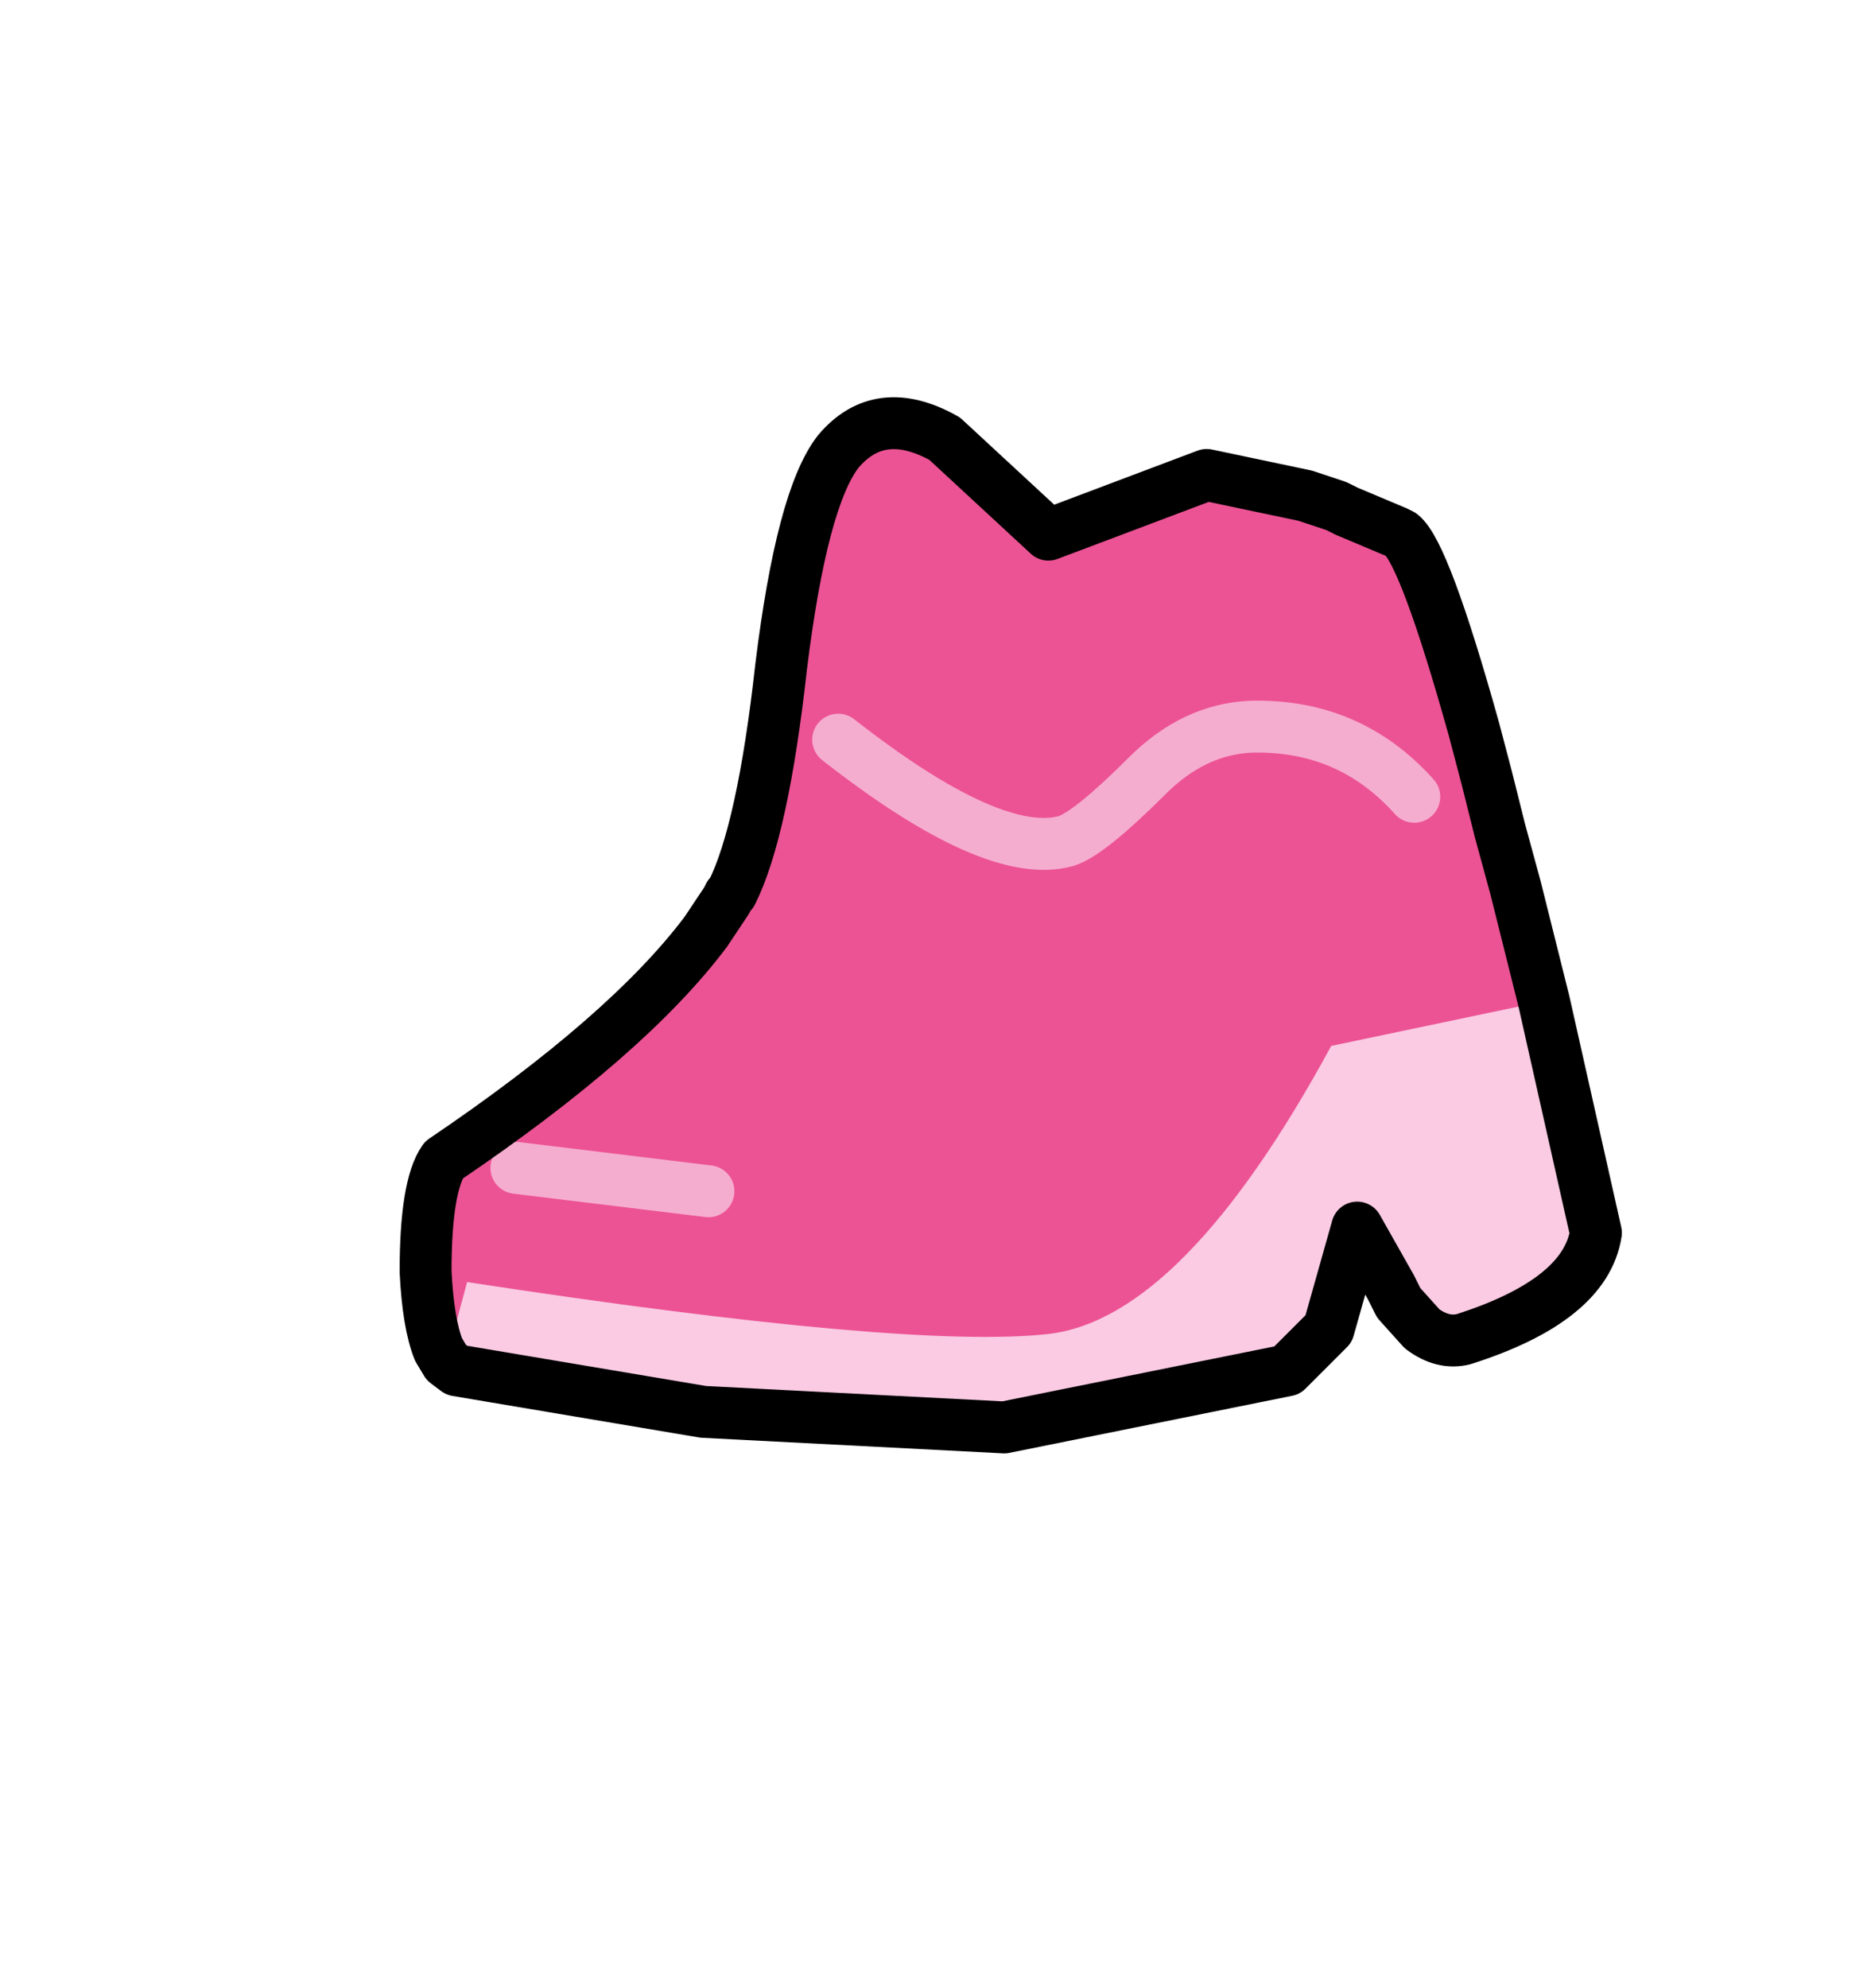 <svg xmlns="http://www.w3.org/2000/svg" xmlns:xlink="http://www.w3.org/1999/xlink" width="36.05" height="38.3"><use xlink:href="#a" width="23.55" height="20.35" transform="translate(7.7 7.65)"/><defs><use xlink:href="#b" id="a" width="23.55" height="20.35"/><g id="b"><path fill="#ec5394" stroke-linecap="round" stroke-linejoin="round" d="m21.2 8.35.3 1.1.55 2.2 1 4.45q-.2 1.3-2.55 2.05-.4.1-.8-.2l-.45-.5-.15-.3-.65-1.15-.55 1.95-.8.8-5.45 1.1-5.8-.3-4.75-.8-.2-.15-.15-.25q-.2-.5-.25-1.5 0-1.65.35-2.15 3.55-2.4 5.05-4.4l.4-.6.05-.1.05-.05q.6-1.2.95-4.35.4-3.25 1.1-4.15Q9.25.1 10.5.8l2 1.85 3.05-1.15 1.9.4.6.2.2.1.95.4.1.05q.45.35 1.4 3.75l.25.95.25 1"/><path fill="#cc8d69" fill-rule="evenodd" d="M23.05 16.1q-.2 1.3-2.55 2.05-.4.1-.8-.2l2.05-.45 1.3-1.4m-5.6-14.2-1.9-.4-3.05 1.15-2-1.85q1.4.25 2 1.85l2.95-1.5 2 .75"/><path fill="#7de8ff" fill-rule="evenodd" d="m21.5 9.45.55 2.2H22l-.5-2.2"/><path fill="#875d37" fill-rule="evenodd" d="m22.05 11.65.15-.05.85 4.5-1-4.45"/><path fill="#ec5394" fill-rule="evenodd" d="M19.55 7.7Q18.3 6.3 16.4 6.35q-1.1.05-2 .95-1.1 1.1-1.55 1.25-1.4.4-4.4-1.95 3 2.35 4.4 1.95.45-.15 1.55-1.25.9-.9 2-.95 1.9-.05 3.15 1.35m-13.6 7.6-3.7-.45 3.7.45"/><path fill="#facbe3" fill-rule="evenodd" d="M22 11.65h.05l1 4.45-1.3 1.4-2.05.45-1.15-2.25-1.15 2.45q-2.45 1.2-5.05 1.25-5.7.8-11.4-1.05l.35-1.3q8.5 1.3 11.2 1 2.6-.3 5.45-5.55l4.05-.85"/><path fill="none" stroke="#f5adcf" stroke-linecap="round" stroke-linejoin="round" d="M8.45 6.6q3 2.35 4.4 1.95.45-.15 1.55-1.25.9-.9 2-.95 1.9-.05 3.15 1.35m-17.3 7.15 3.7.45"/><path fill="none" stroke="#000" stroke-linecap="round" stroke-linejoin="round" d="m21.2 8.35.3 1.1.55 2.2 1 4.45q-.2 1.3-2.55 2.05-.4.1-.8-.2l-.45-.5-.15-.3-.65-1.15-.55 1.95-.8.8-5.45 1.1-5.8-.3-4.75-.8-.2-.15-.15-.25q-.2-.5-.25-1.5 0-1.65.35-2.15 3.55-2.4 5.05-4.4l.4-.6.05-.1.05-.05q.6-1.2.95-4.35.4-3.25 1.1-4.15Q9.25.1 10.5.8l2 1.85 3.05-1.15 1.9.4.6.2.2.1.95.4.1.05q.45.35 1.4 3.75l.25.95.25 1"/></g></defs></svg>